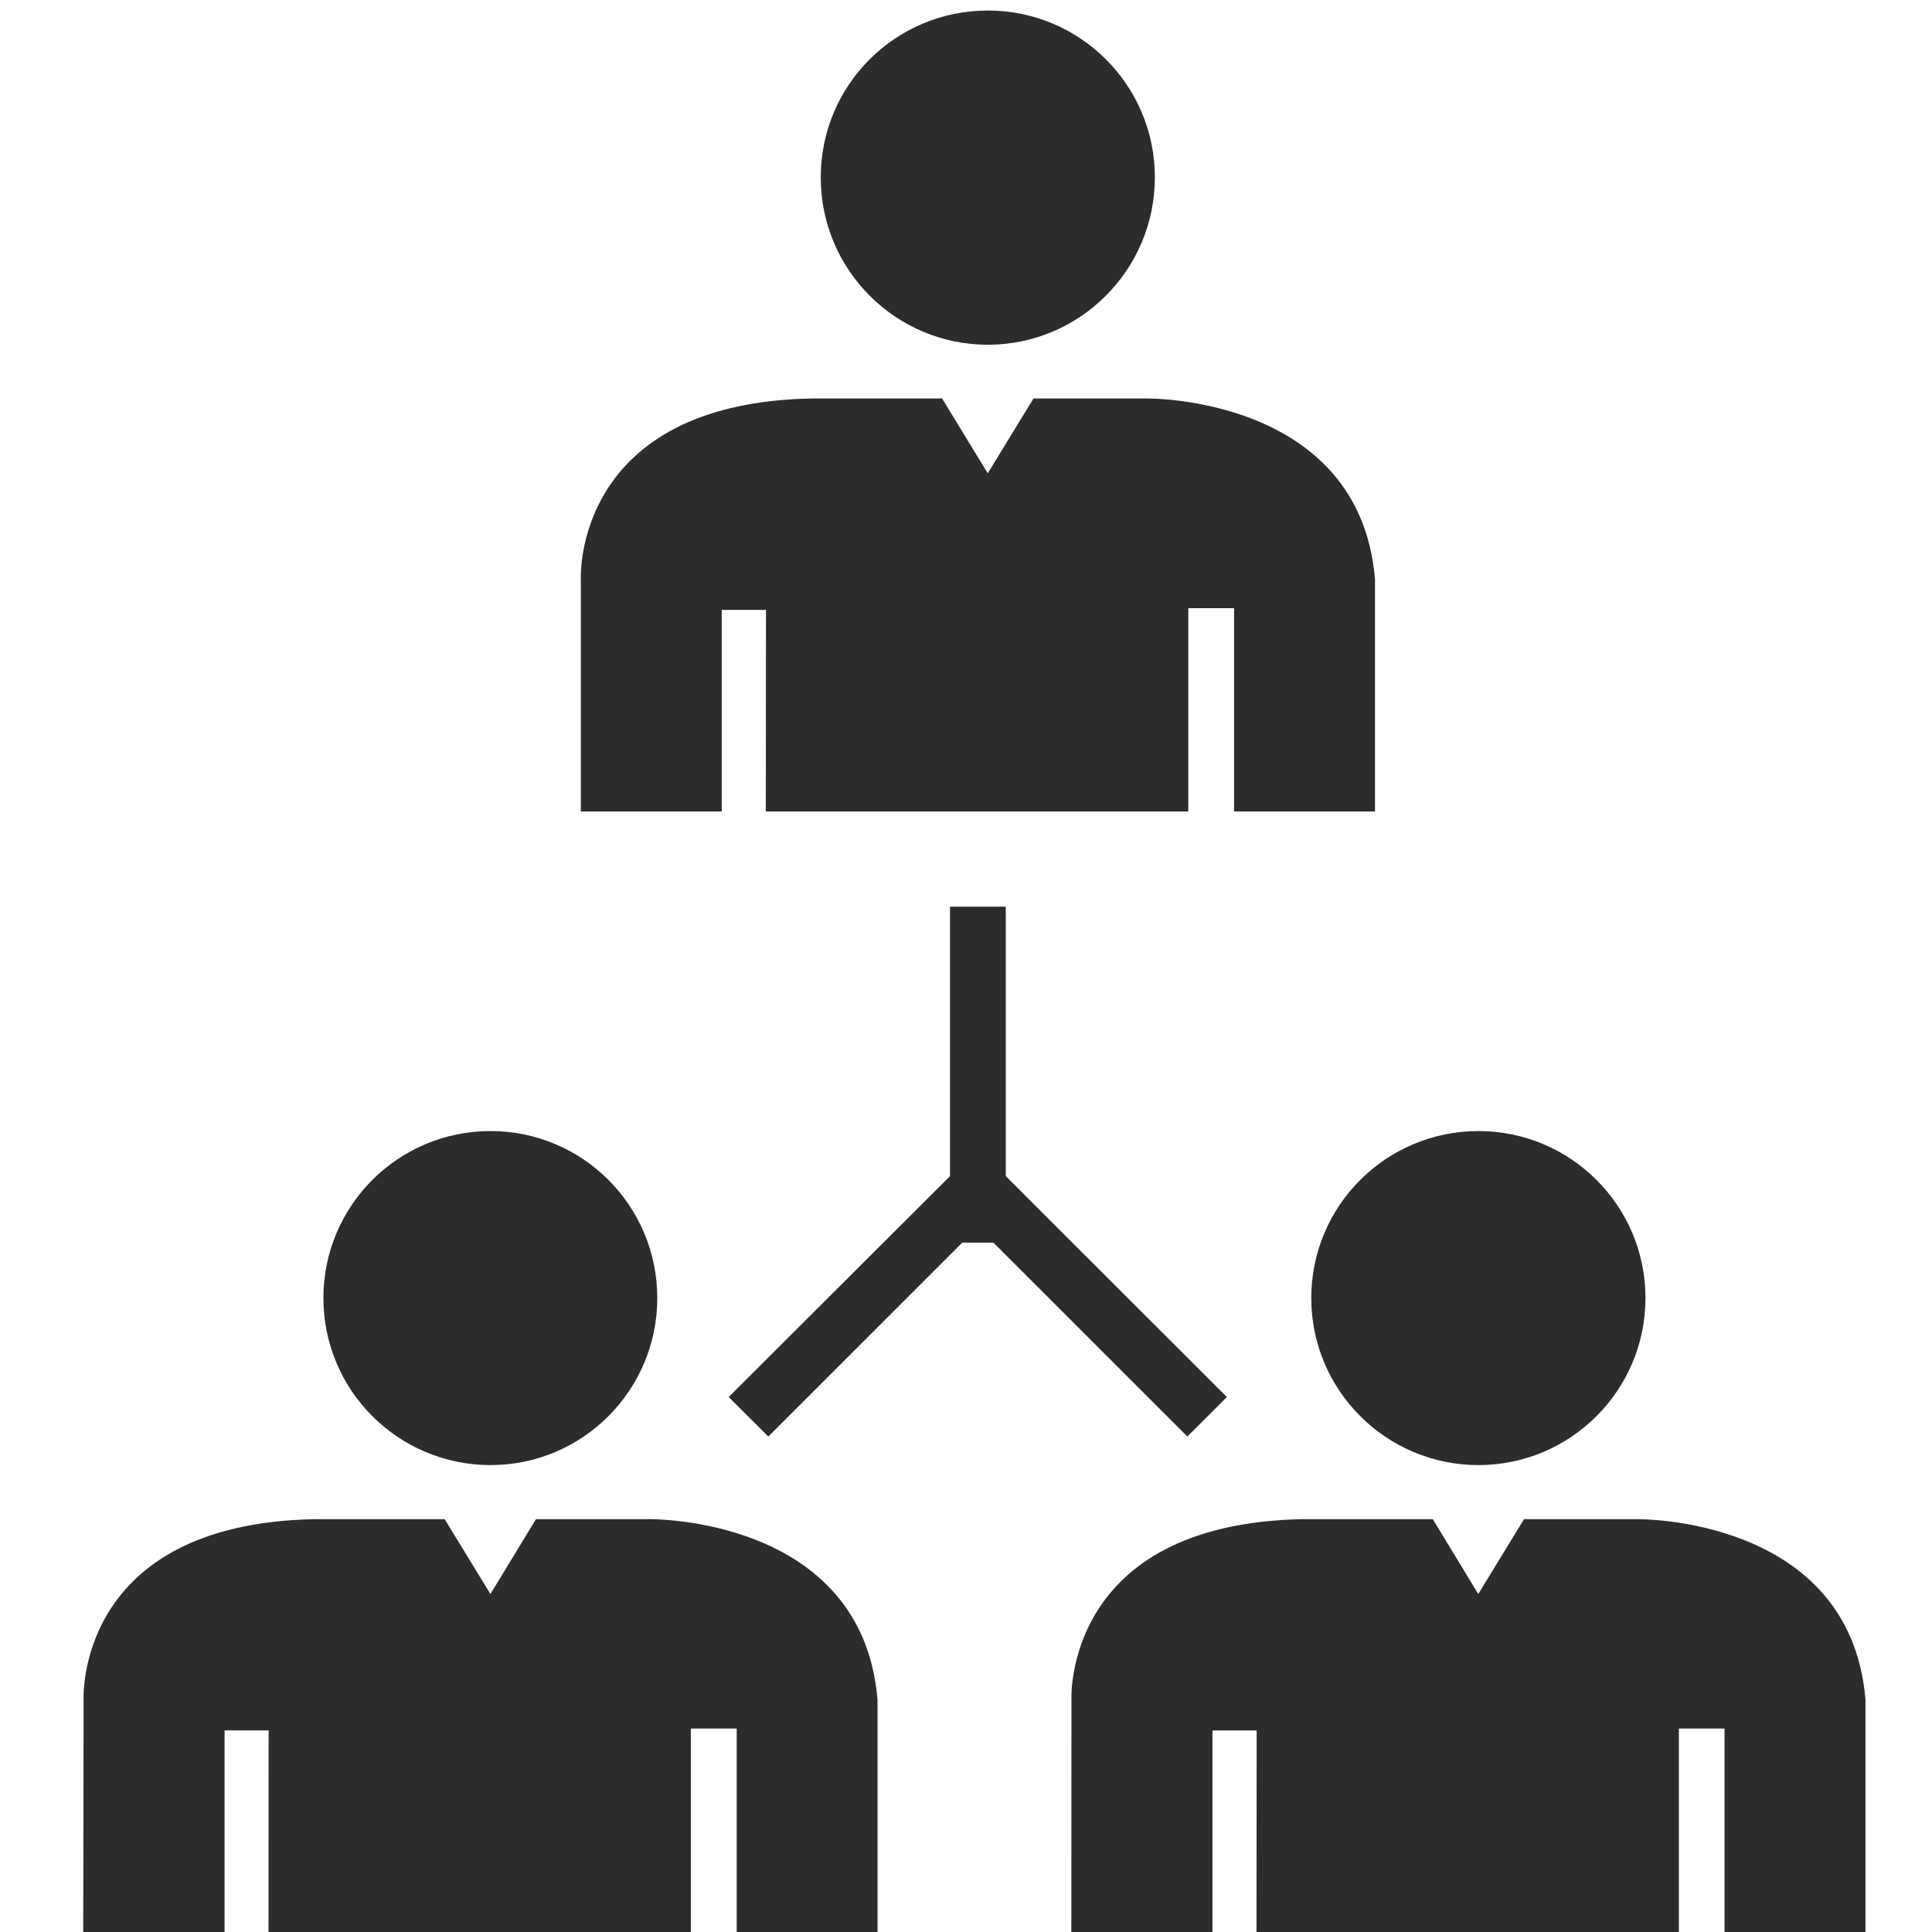 <?xml version="1.0" standalone="no"?><!DOCTYPE svg PUBLIC "-//W3C//DTD SVG 1.1//EN" "http://www.w3.org/Graphics/SVG/1.1/DTD/svg11.dtd"><svg t="1628511286793" class="icon" viewBox="0 0 1024 1024" version="1.1" xmlns="http://www.w3.org/2000/svg" p-id="4147" xmlns:xlink="http://www.w3.org/1999/xlink" width="200" height="200"><defs><style type="text/css"></style></defs><path d="M523.579 182.715c48.813 0 88.521-39.759 88.521-88.704s-39.708-88.429-88.521-88.429c-48.915 0-88.572 39.474-88.572 88.429S474.665 182.715 523.579 182.715z" p-id="4148" fill="#2c2c2c"></path><path d="M607.905 211.2l-60.117 0-24.259 39.678-24.208-39.678-68.916 0c-127.109 2.342-122.557 95.742-122.557 95.742l0 123.147 74.691 0 0-106.832 23.444 0-0.092 106.832 223.93 0L629.821 322.35l24.259 0 0 107.739 74.691 0L728.77 306.941C720.593 209.764 607.905 211.2 607.905 211.2z" p-id="4149" fill="#2c2c2c"></path><path d="M259.982 776.524c48.813 0 88.389-39.667 88.389-88.531 0-48.935-39.576-88.511-88.389-88.511-48.915 0-88.572 39.586-88.572 88.511C171.41 736.867 211.067 776.524 259.982 776.524z" p-id="4150" fill="#2c2c2c"></path><path d="M344.399 805.193l-60.311 0-24.157 39.667-24.249-39.667-68.835 0C39.698 807.555 44.301 900.843 44.301 900.843l-0.183 123.147 74.915 0 0-106.832 23.342 0-0.051 106.832 223.838 0L366.162 916.18l24.299 0 0 107.81 74.64 0L465.102 900.843C457.005 803.757 344.399 805.193 344.399 805.193z" p-id="4151" fill="#2c2c2c"></path><path d="M783.612 776.524c48.813 0 88.521-39.667 88.521-88.531 0-48.935-39.708-88.511-88.521-88.511-48.904 0-88.613 39.586-88.613 88.511C695 736.867 734.708 776.524 783.612 776.524z" p-id="4152" fill="#2c2c2c"></path><path d="M867.988 805.193l-60.219 0-24.249 39.667-24.116-39.667L690.529 805.193c-127.15 2.363-122.648 95.66-122.648 95.66l-0.051 123.147 74.793 0 0-106.832 23.434 0-0.092 106.832 223.879 0L889.844 916.18l24.208 0 0 107.81 74.691 0L988.742 900.843C980.636 803.757 867.988 805.193 867.988 805.193z" p-id="4153" fill="#2c2c2c"></path><path d="M629.322 761.39 650.271 740.462 533.081 623.364 533.081 480.572 503.517 480.572 503.517 623.364 386.225 740.462 407.235 761.39 510.055 658.612 526.512 658.612Z" p-id="4154" fill="#2c2c2c"></path></svg>